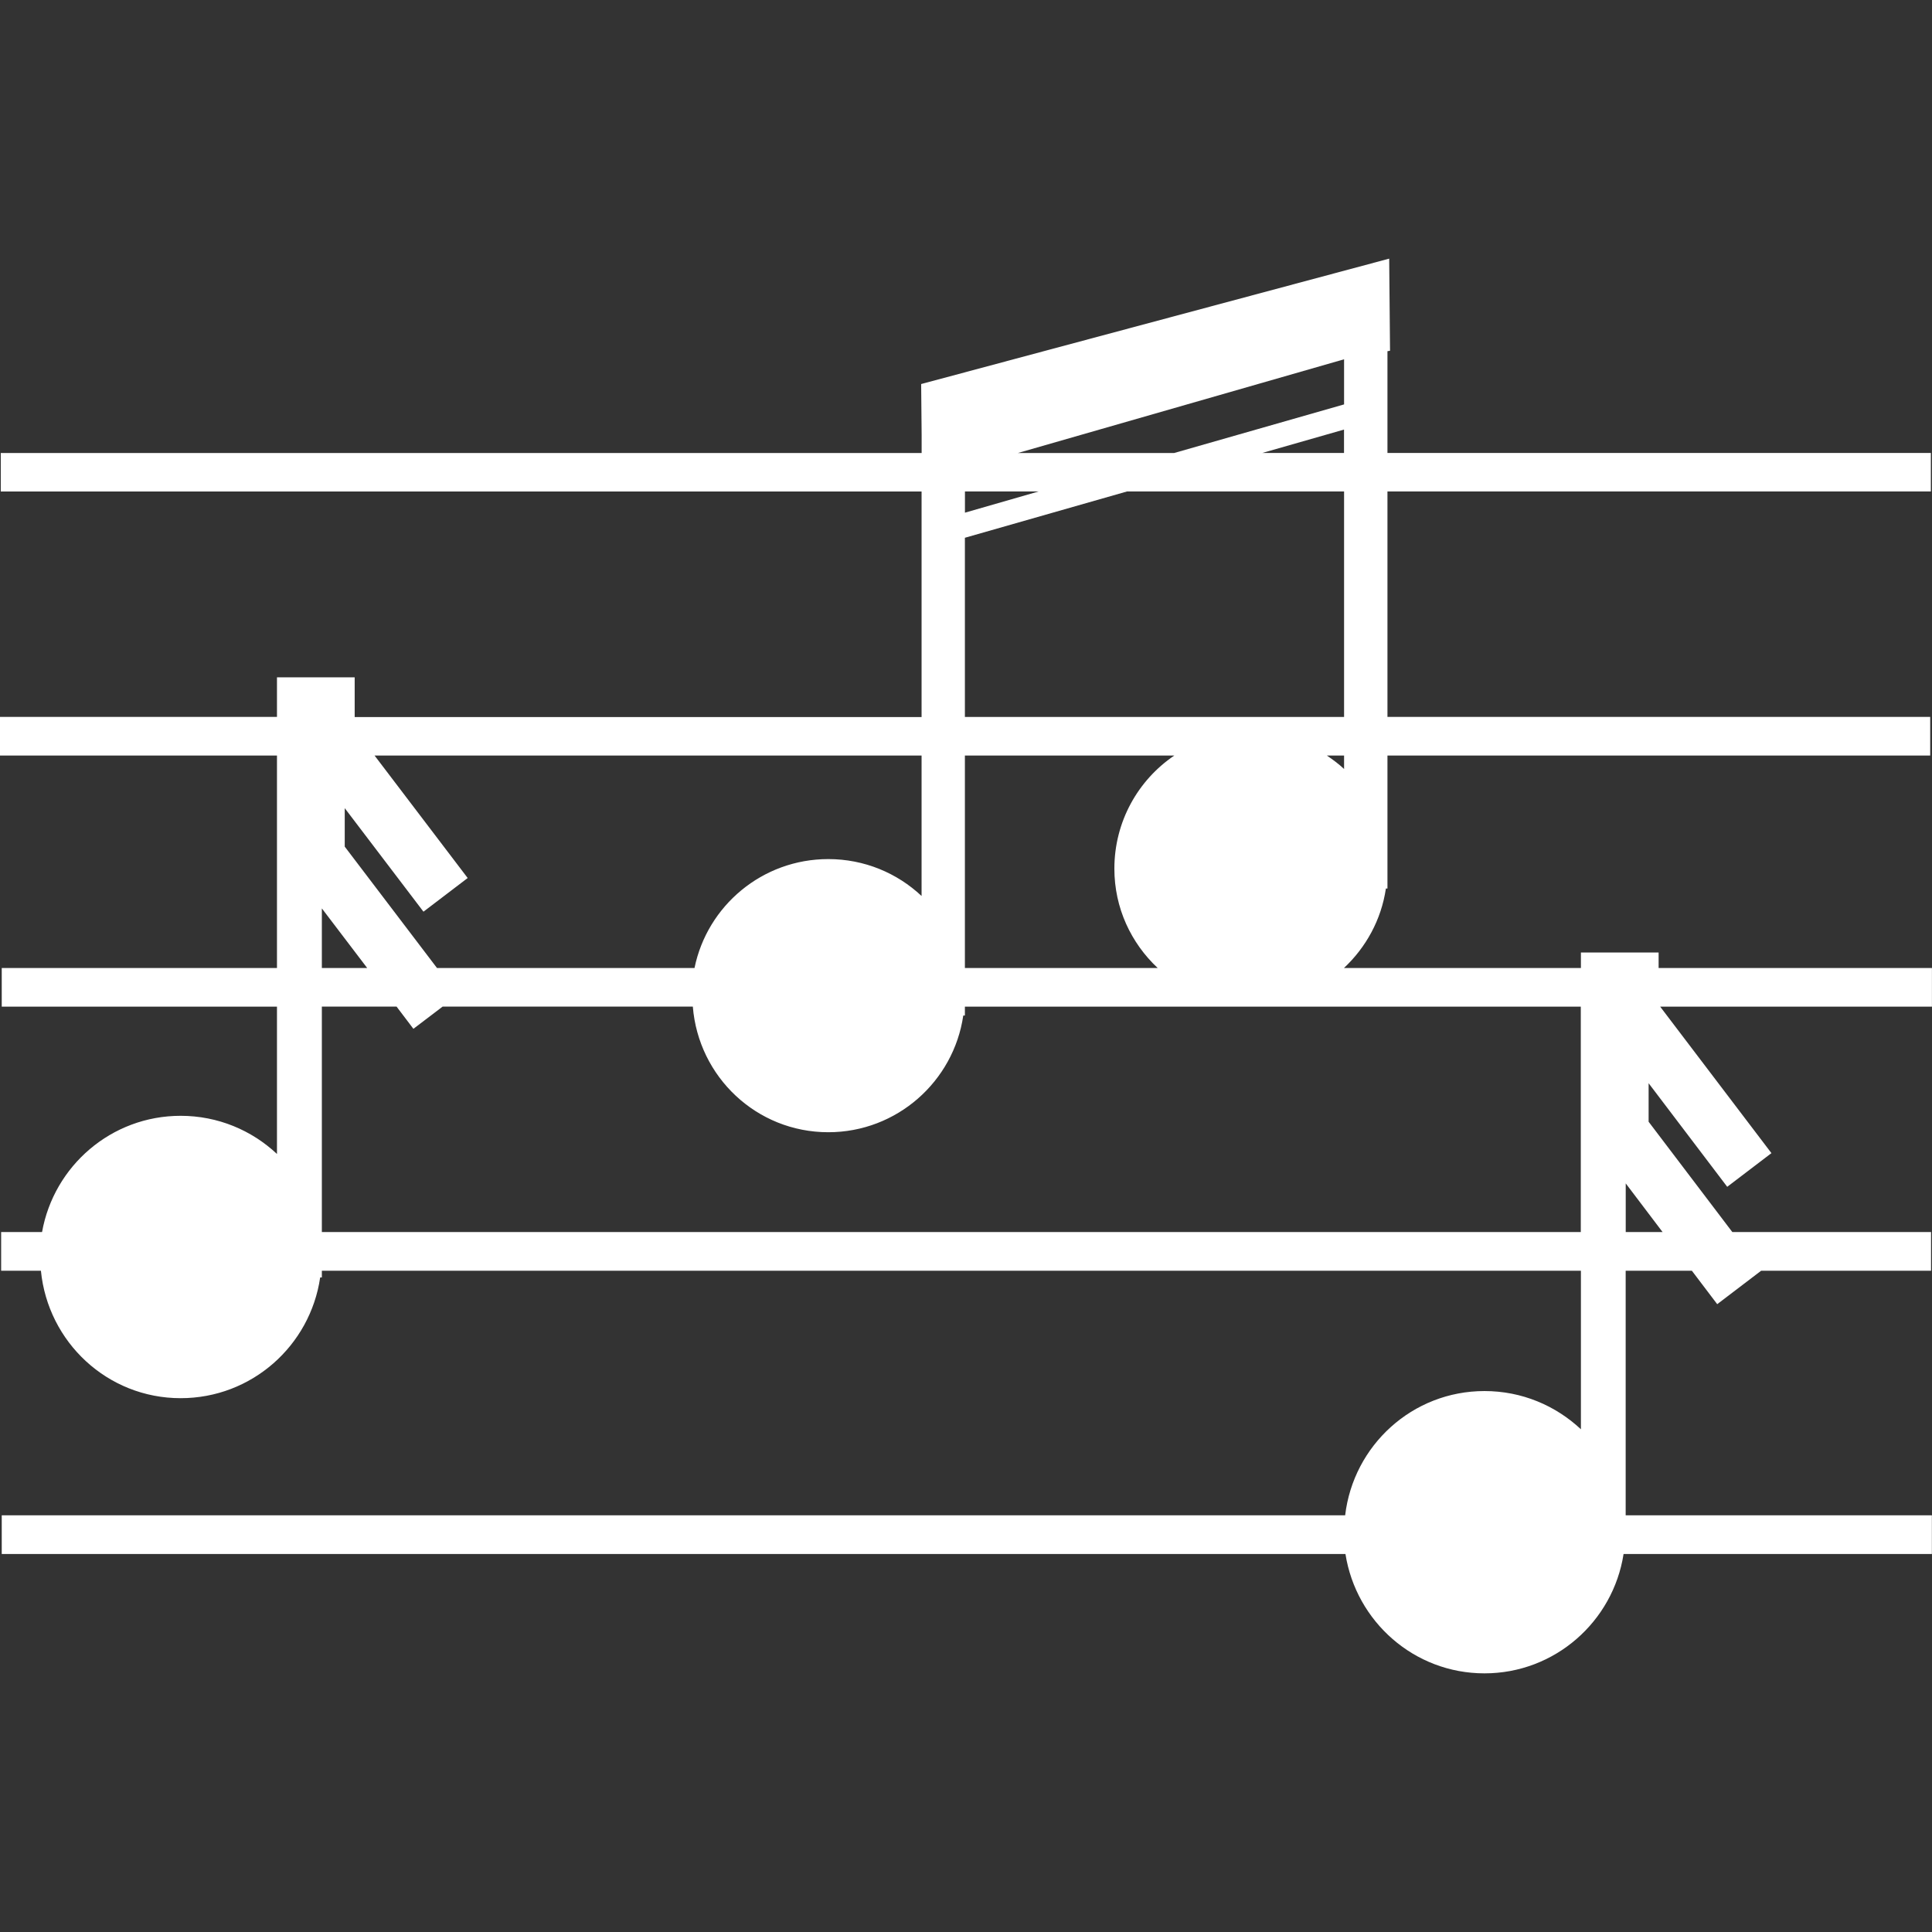 <?xml version="1.0" encoding="iso-8859-1"?>
<!-- Generator: Adobe Illustrator 16.0.0, SVG Export Plug-In . SVG Version: 6.00 Build 0)  -->
<!DOCTYPE svg PUBLIC "-//W3C//DTD SVG 1.1//EN" "http://www.w3.org/Graphics/SVG/1.1/DTD/svg11.dtd">
<svg xmlns="http://www.w3.org/2000/svg" xmlns:xlink="http://www.w3.org/1999/xlink" version="1.1" id="Capa_1" x="0px" y="0px" width="512px" height="512px" viewBox="0 0 32.247 32.247" style="enable-background:new 0 0 32.247 32.247;" xml:space="preserve">
<rect x="0" y="0" width="32.247" height="32.247" fill="#333333" stroke="none"/>
<g>
	<path d="M32.246,16.157h-4.562v-0.259h-0.549H26.76h-0.373v0.259h-3.955c0.367-0.344,0.623-0.805,0.7-1.327h0.026v-2.219h9.059   v-0.645h-9.059V8.203h9.07V7.56h-9.07V5.862l0.043-0.008l-0.014-1.537L15.375,6.41l0.008,0.847l0,0v0.304H0.013v0.643h15.369v3.764   H5.92v-0.663H5.372H4.997H4.623v0.661H0v0.645h4.623v3.546H0.029v0.645h4.594v2.459c-0.421-0.395-0.985-0.637-1.608-0.637   c-1.158,0-2.116,0.838-2.313,1.94H0.019v0.646h0.664c0.117,1.191,1.11,2.127,2.332,2.127c1.187,0,2.163-0.877,2.329-2.015h0.028   v-0.112h21.015v2.646c-0.423-0.396-0.986-0.638-1.609-0.638c-1.205,0-2.188,0.908-2.326,2.074H0.029v0.646h22.428   c0.178,1.127,1.145,1.992,2.32,1.992s2.147-0.865,2.322-1.992h5.146v-0.646h-5.111v-4.082h1.105l0.423,0.558l0.733-0.558h2.836   v-0.646h-3.317l-1.397-1.841v-0.643l1.312,1.729l0.738-0.562l-1.857-2.445h4.536L32.246,16.157L32.246,16.157z M19.323,16.157   h-3.218v-3.546H19.6c-0.604,0.409-1,1.102-1,1.888C18.6,15.155,18.879,15.741,19.323,16.157z M22.434,12.835   c-0.088-0.083-0.186-0.155-0.287-0.224h0.287V12.835z M22.434,7.56H21.07l1.363-0.39V7.56z M22.434,5.997V6.75l-2.836,0.811H16.99   L22.434,5.997z M17.336,8.203l-1.23,0.354V8.203H17.336z M16.105,8.976l2.706-0.773h3.623v3.764h-6.329V8.976z M15.382,12.611   v2.344c-0.407-0.382-0.954-0.616-1.557-0.616c-1.102,0-2.021,0.78-2.233,1.818H7.294l-1.54-2.026v-0.642l1.314,1.728l0.738-0.562   l-1.554-2.044H15.382z M5.372,15.162l0.757,0.995H5.372V15.162z M27.75,20.564h-0.615v-0.812L27.75,20.564z M26.387,20.564H5.372   v-3.763h1.247L6.9,17.172l0.488-0.371h4.176c0.094,1.173,1.064,2.097,2.261,2.097c1.146,0,2.093-0.849,2.253-1.948h0.027v-0.148   h10.28v3.763H26.387z" fill="#FFFFFF"/>
</g>
<g>
</g>
<g>
</g>
<g>
</g>
<g>
</g>
<g>
</g>
<g>
</g>
<g>
</g>
<g>
</g>
<g>
</g>
<g>
</g>
<g>
</g>
<g>
</g>
<g>
</g>
<g>
</g>
<g>
</g>
</svg>
